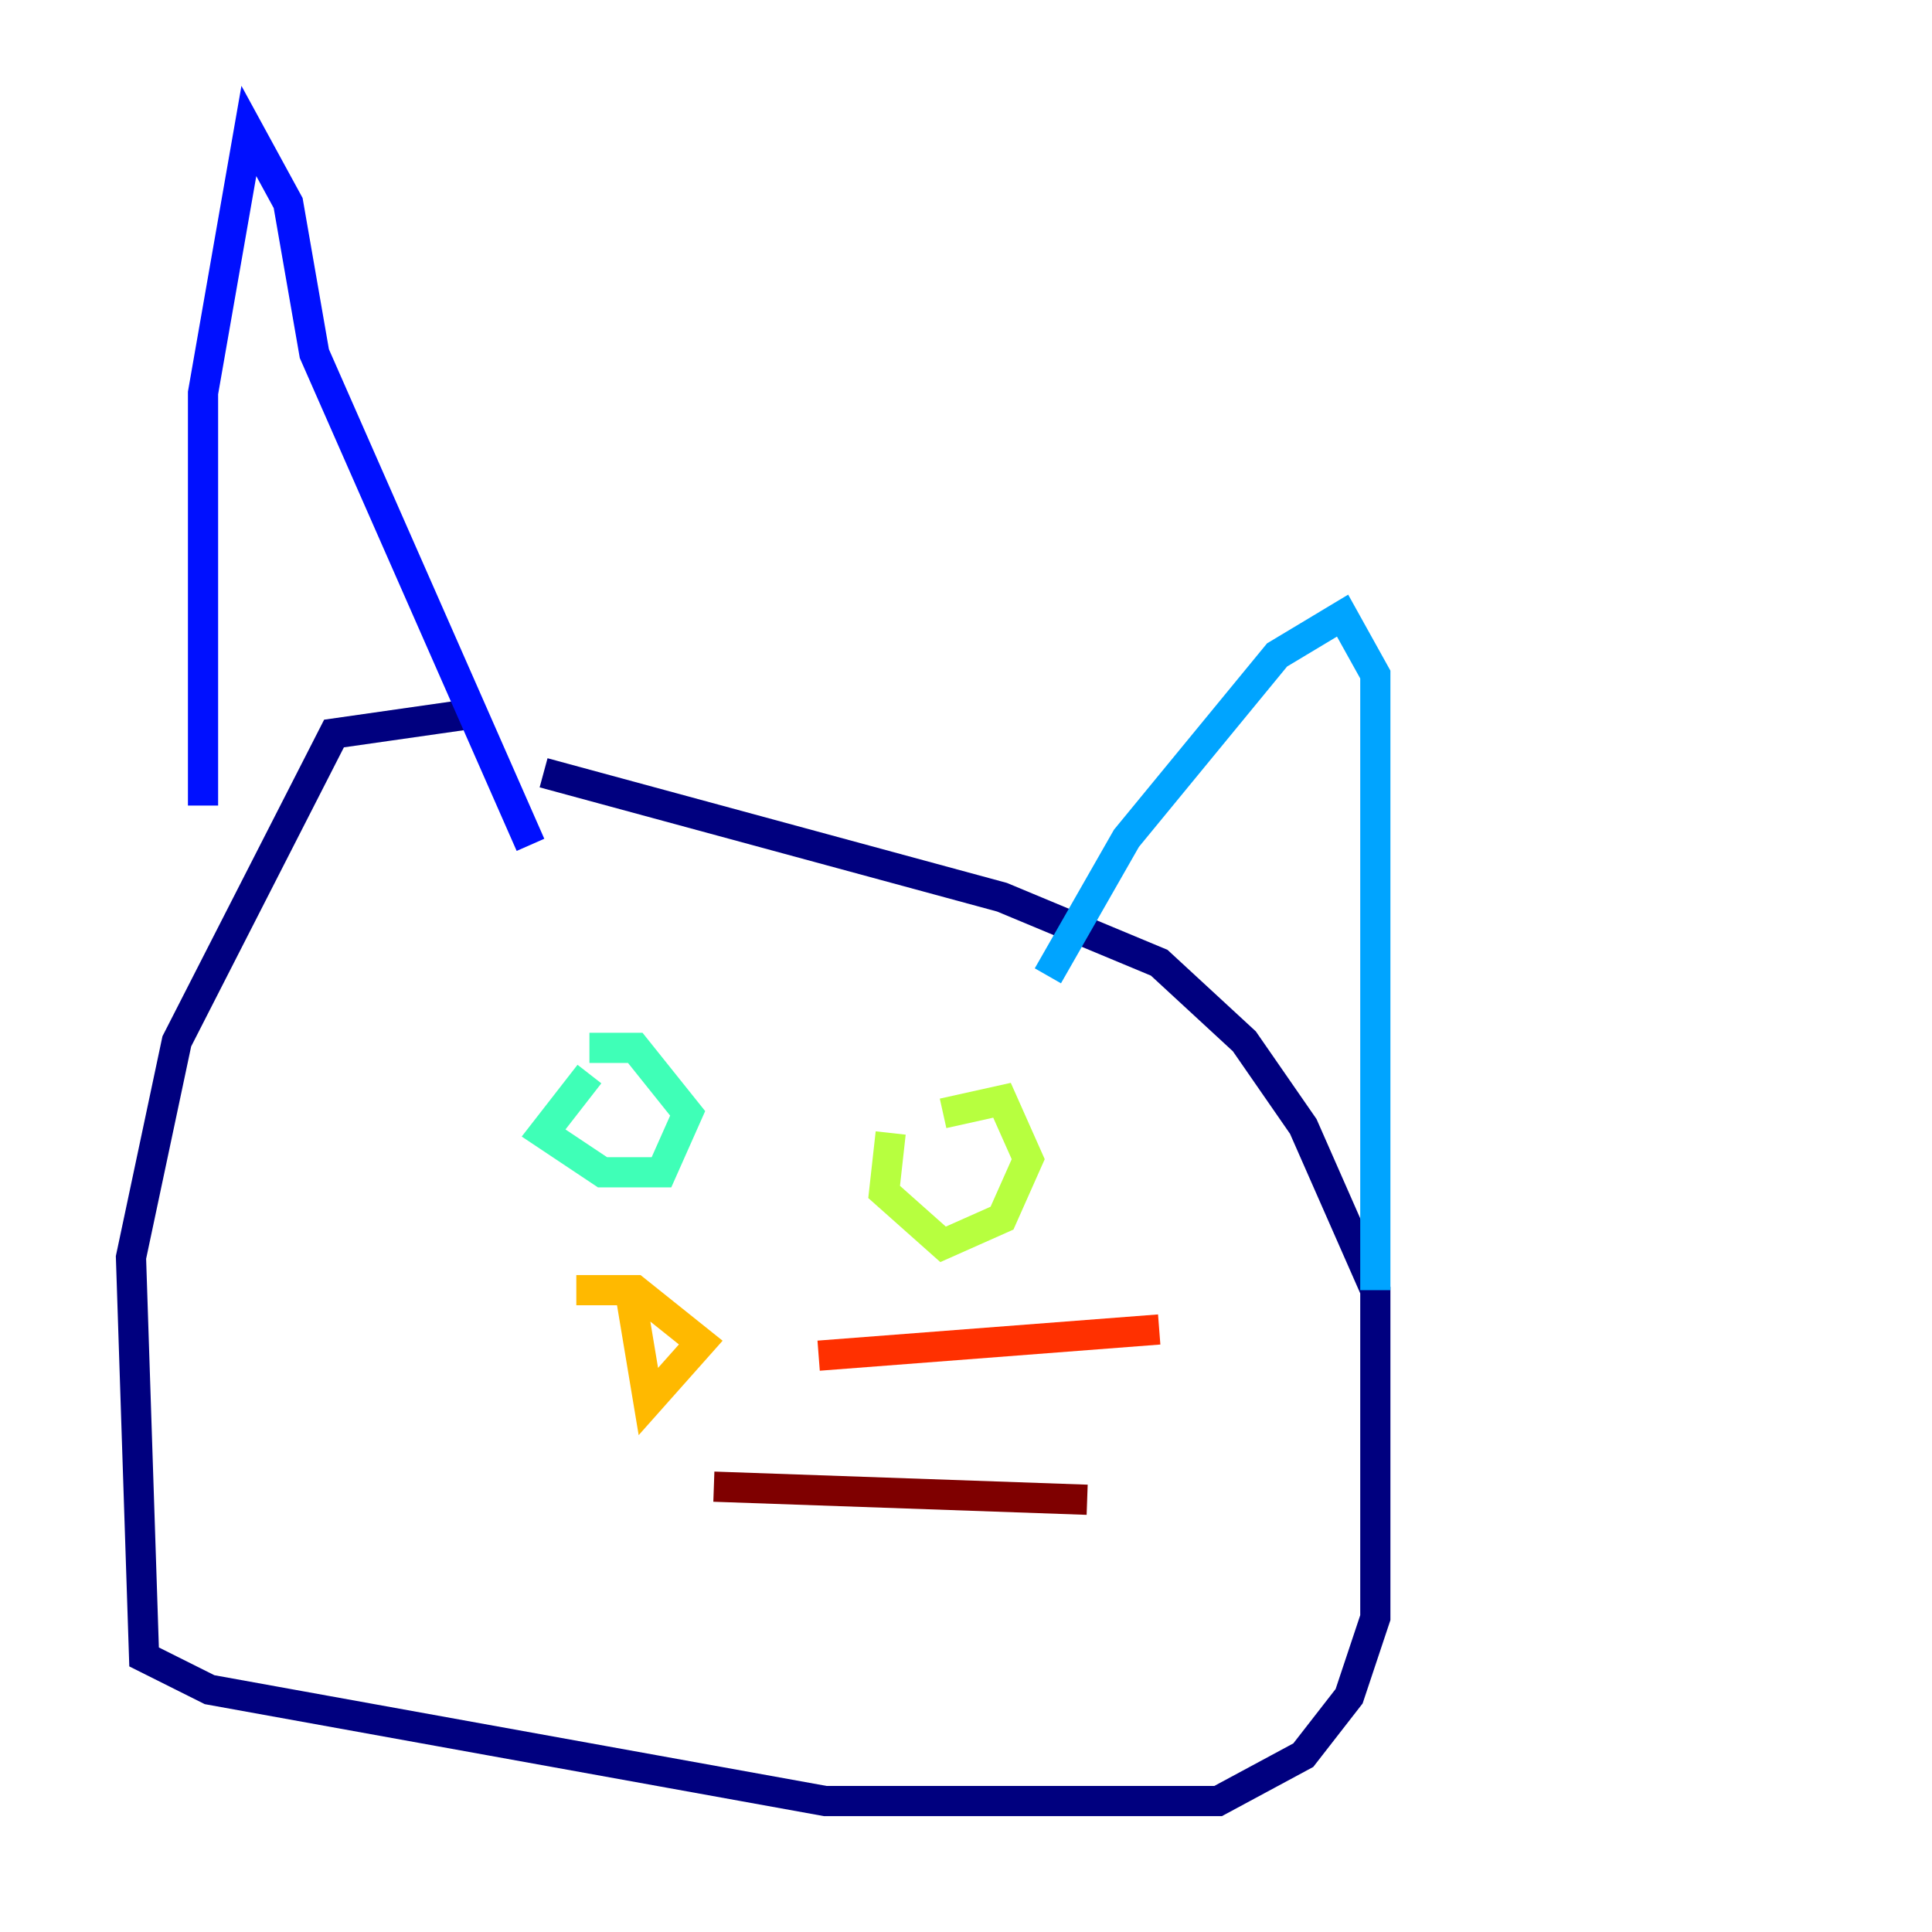 <?xml version="1.0" encoding="utf-8" ?>
<svg baseProfile="tiny" height="128" version="1.2" viewBox="0,0,128,128" width="128" xmlns="http://www.w3.org/2000/svg" xmlns:ev="http://www.w3.org/2001/xml-events" xmlns:xlink="http://www.w3.org/1999/xlink"><defs /><polyline fill="none" points="31.241,47.295 22.129,48.597 11.715,68.99 8.678,83.308 9.546,109.776 13.885,111.946 54.671,119.322 80.705,119.322 86.346,116.285 89.383,112.38 91.119,107.173 91.119,85.478 86.346,74.63 82.441,68.99 76.8,63.783 66.386,59.444 36.014,51.2" stroke="#00007f" stroke-width="2" /><polyline fill="none" points="13.451,53.37 13.451,26.034 16.488,8.678 19.091,13.451 20.827,23.43 35.146,55.973" stroke="#0010ff" stroke-width="2" /><polyline fill="none" points="69.424,64.651 74.63,55.539 84.61,43.39 88.949,40.786 91.119,44.691 91.119,85.478" stroke="#00a4ff" stroke-width="2" /><polyline fill="none" points="39.051,71.159 36.014,75.064 39.919,77.668 43.824,77.668 45.559,73.763 42.088,69.424 39.051,69.424" stroke="#3fffb7" stroke-width="2" /><polyline fill="none" points="59.01,75.064 58.576,78.969 62.481,82.441 66.386,80.705 68.122,76.8 66.386,72.895 62.481,73.763" stroke="#b7ff3f" stroke-width="2" /><polyline fill="none" points="41.654,85.044 42.956,92.854 46.427,88.949 42.088,85.478 38.183,85.478" stroke="#ffb900" stroke-width="2" /><polyline fill="none" points="54.237,89.817 76.8,88.081" stroke="#ff3000" stroke-width="2" /><polyline fill="none" points="47.295,98.495 72.027,99.363" stroke="#7f0000" stroke-width="2" /></svg>